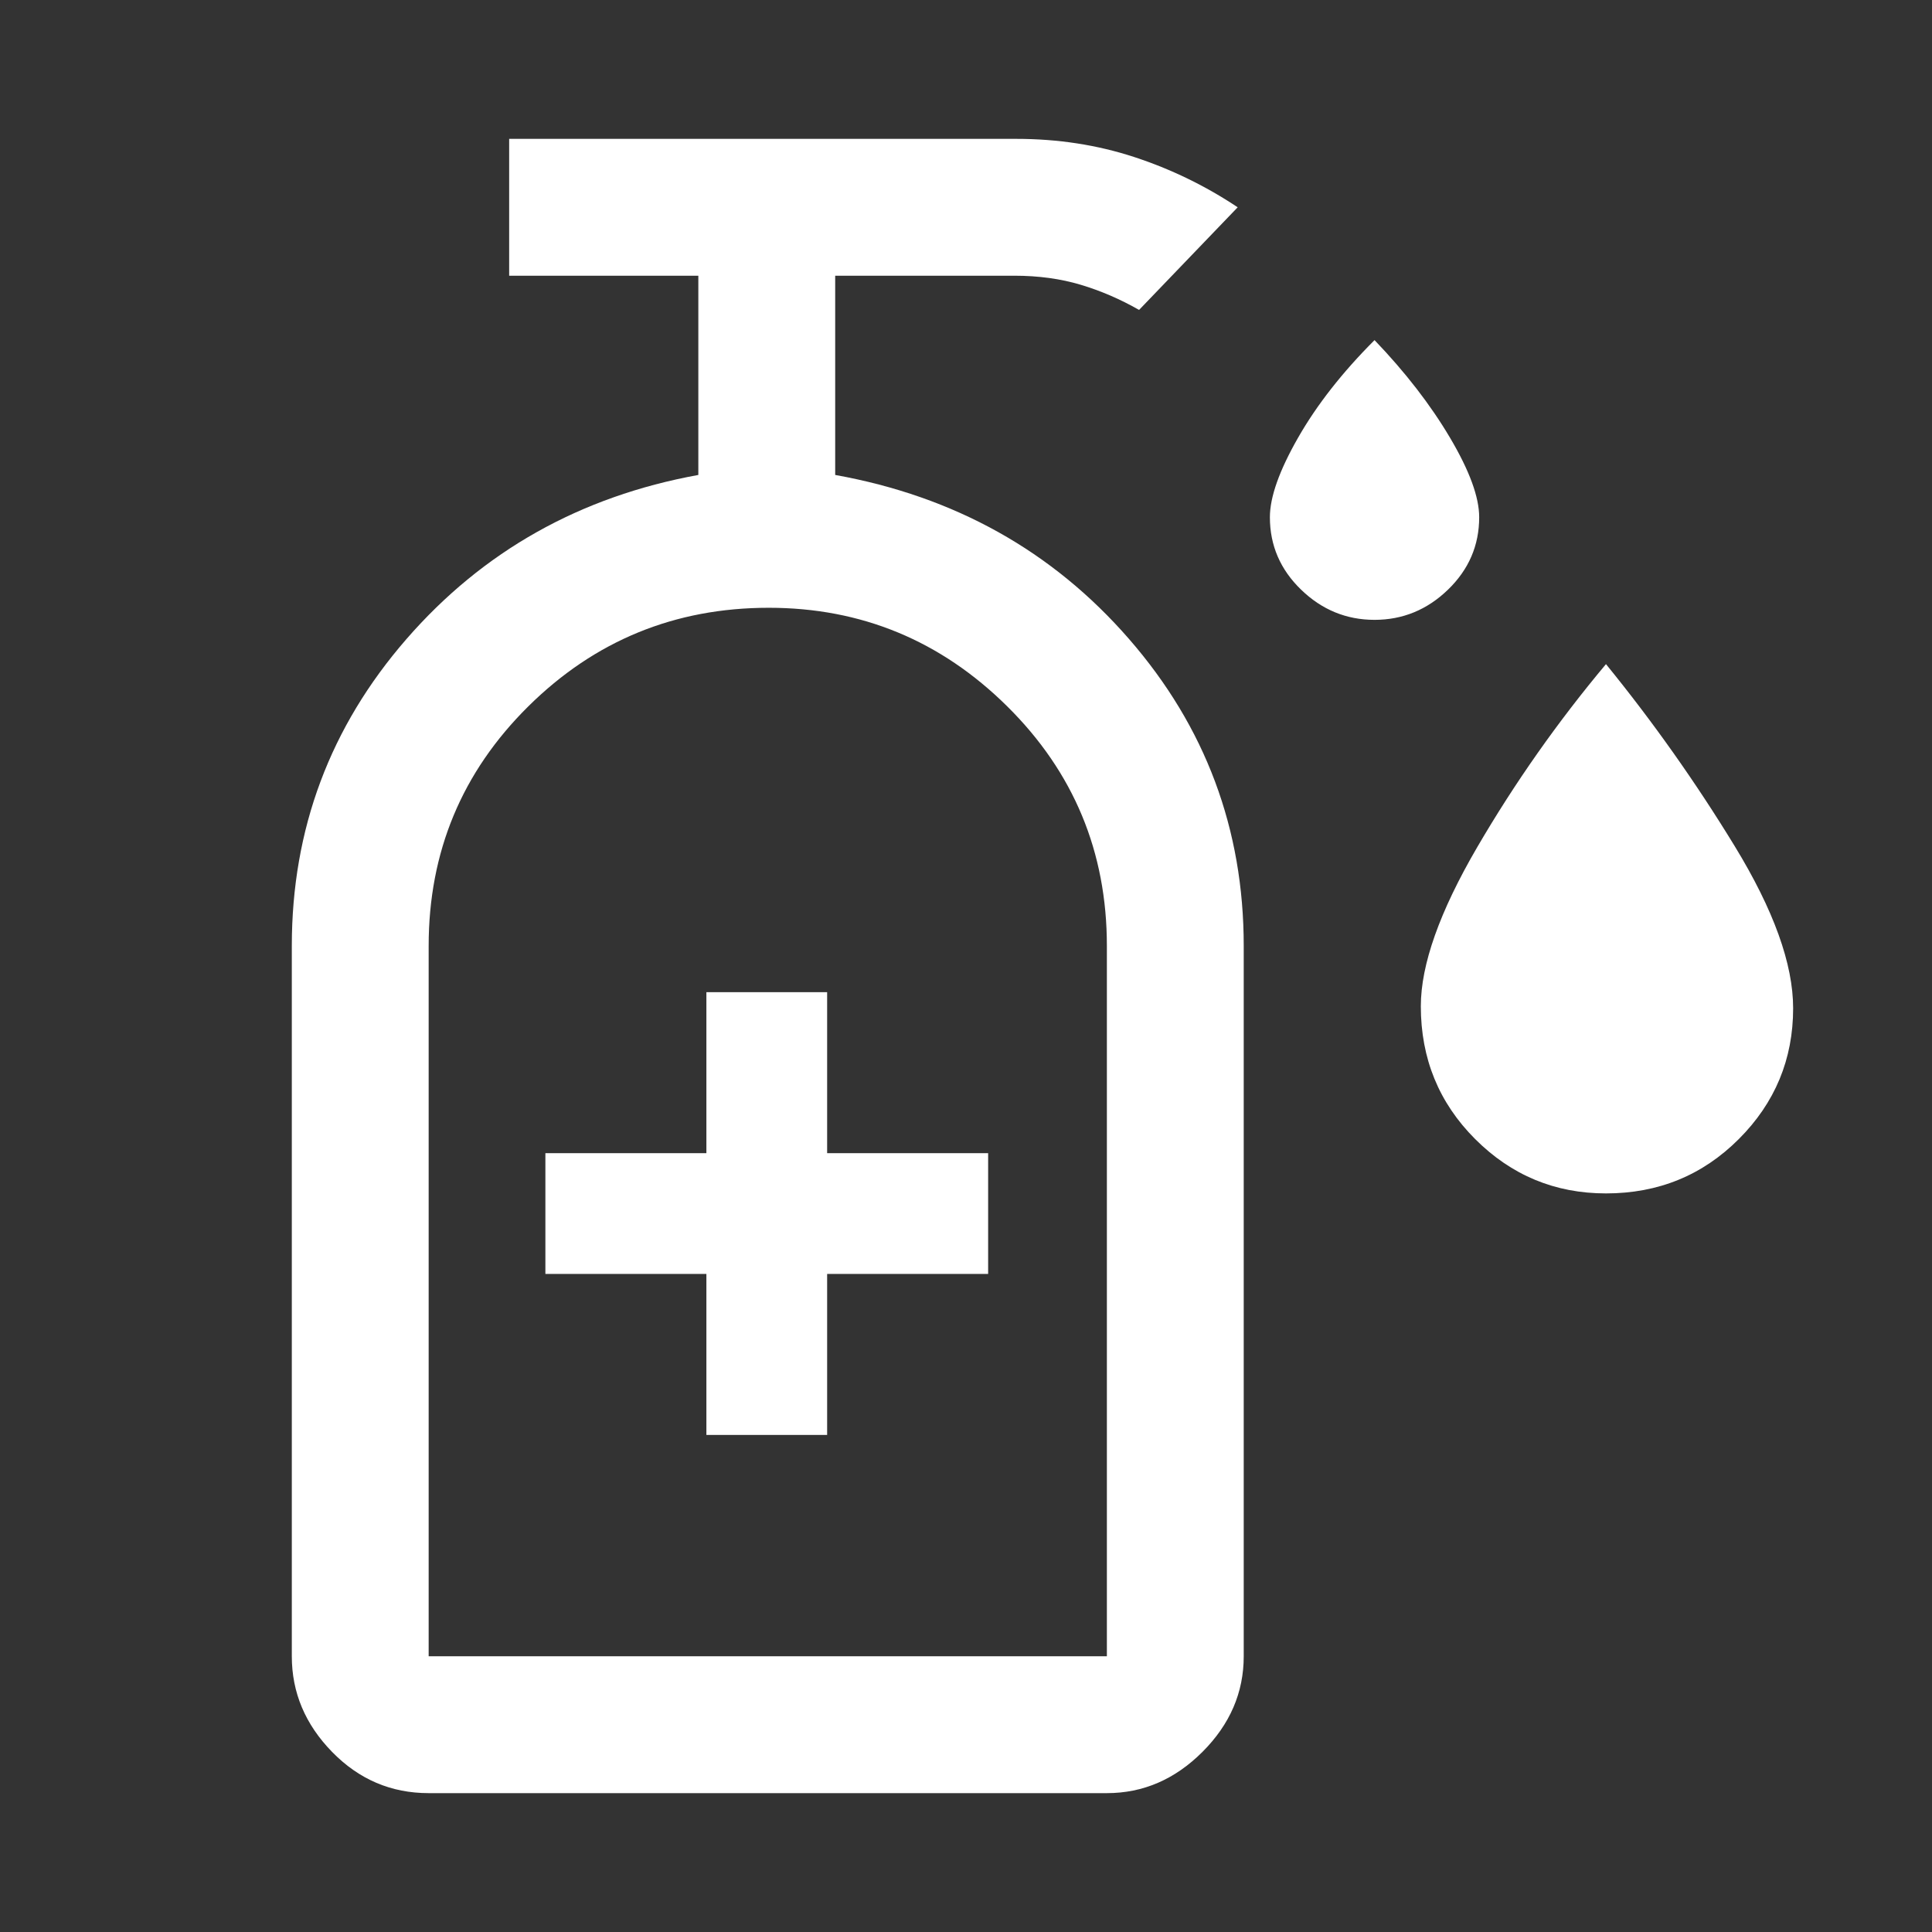 <svg xmlns="http://www.w3.org/2000/svg" height="48" width="48"><rect width="100%" height="100%" fill="#333333" stroke="none"/><path fill="#FFFFFF" d="M34.15 15.4Q33.1 15.4 32.325 14.65Q31.55 13.9 31.55 12.85Q31.55 12.1 32.25 10.875Q32.95 9.65 34.15 8.45Q35.3 9.65 36.025 10.875Q36.75 12.1 36.75 12.85Q36.75 13.9 35.975 14.65Q35.2 15.4 34.15 15.4ZM39.9 29.65Q38 29.65 36.65 28.3Q35.3 26.95 35.3 25Q35.3 23.45 36.7 21.05Q38.1 18.65 39.9 16.5Q41.65 18.65 43.1 21.025Q44.55 23.4 44.55 25.05Q44.55 26.95 43.2 28.3Q41.85 29.65 39.9 29.65ZM17.55 35.65H20.55V31.65H24.55V28.65H20.55V24.65H17.55V28.65H13.55V31.65H17.55ZM10.65 44.55Q9.25 44.55 8.25 43.525Q7.25 42.5 7.25 41.15V23.5Q7.25 19.15 10.1 15.875Q12.95 12.6 17.35 11.8V6.85H12.65V3.45H25.25Q26.8 3.45 28.175 3.9Q29.55 4.35 30.75 5.15L28.3 7.7Q27.6 7.3 26.85 7.075Q26.1 6.85 25.2 6.85H20.75V11.8Q25.2 12.6 28.05 15.875Q30.9 19.15 30.9 23.5V41.15Q30.9 42.5 29.875 43.525Q28.85 44.55 27.5 44.55ZM10.65 41.15H27.5Q27.5 41.15 27.5 41.15Q27.5 41.15 27.5 41.15V23.5Q27.5 20 25.025 17.55Q22.55 15.1 19.1 15.1Q15.6 15.1 13.125 17.55Q10.65 20 10.65 23.5V41.15Q10.65 41.15 10.65 41.15Q10.65 41.15 10.65 41.15ZM10.65 41.15Q10.65 41.15 10.65 41.15Q10.65 41.15 10.65 41.15Q10.65 41.15 13.125 41.15Q15.6 41.15 19.05 41.15Q22.55 41.15 25.025 41.15Q27.5 41.15 27.5 41.15Q27.5 41.15 27.5 41.15Q27.5 41.15 27.5 41.15Z"/></svg>
